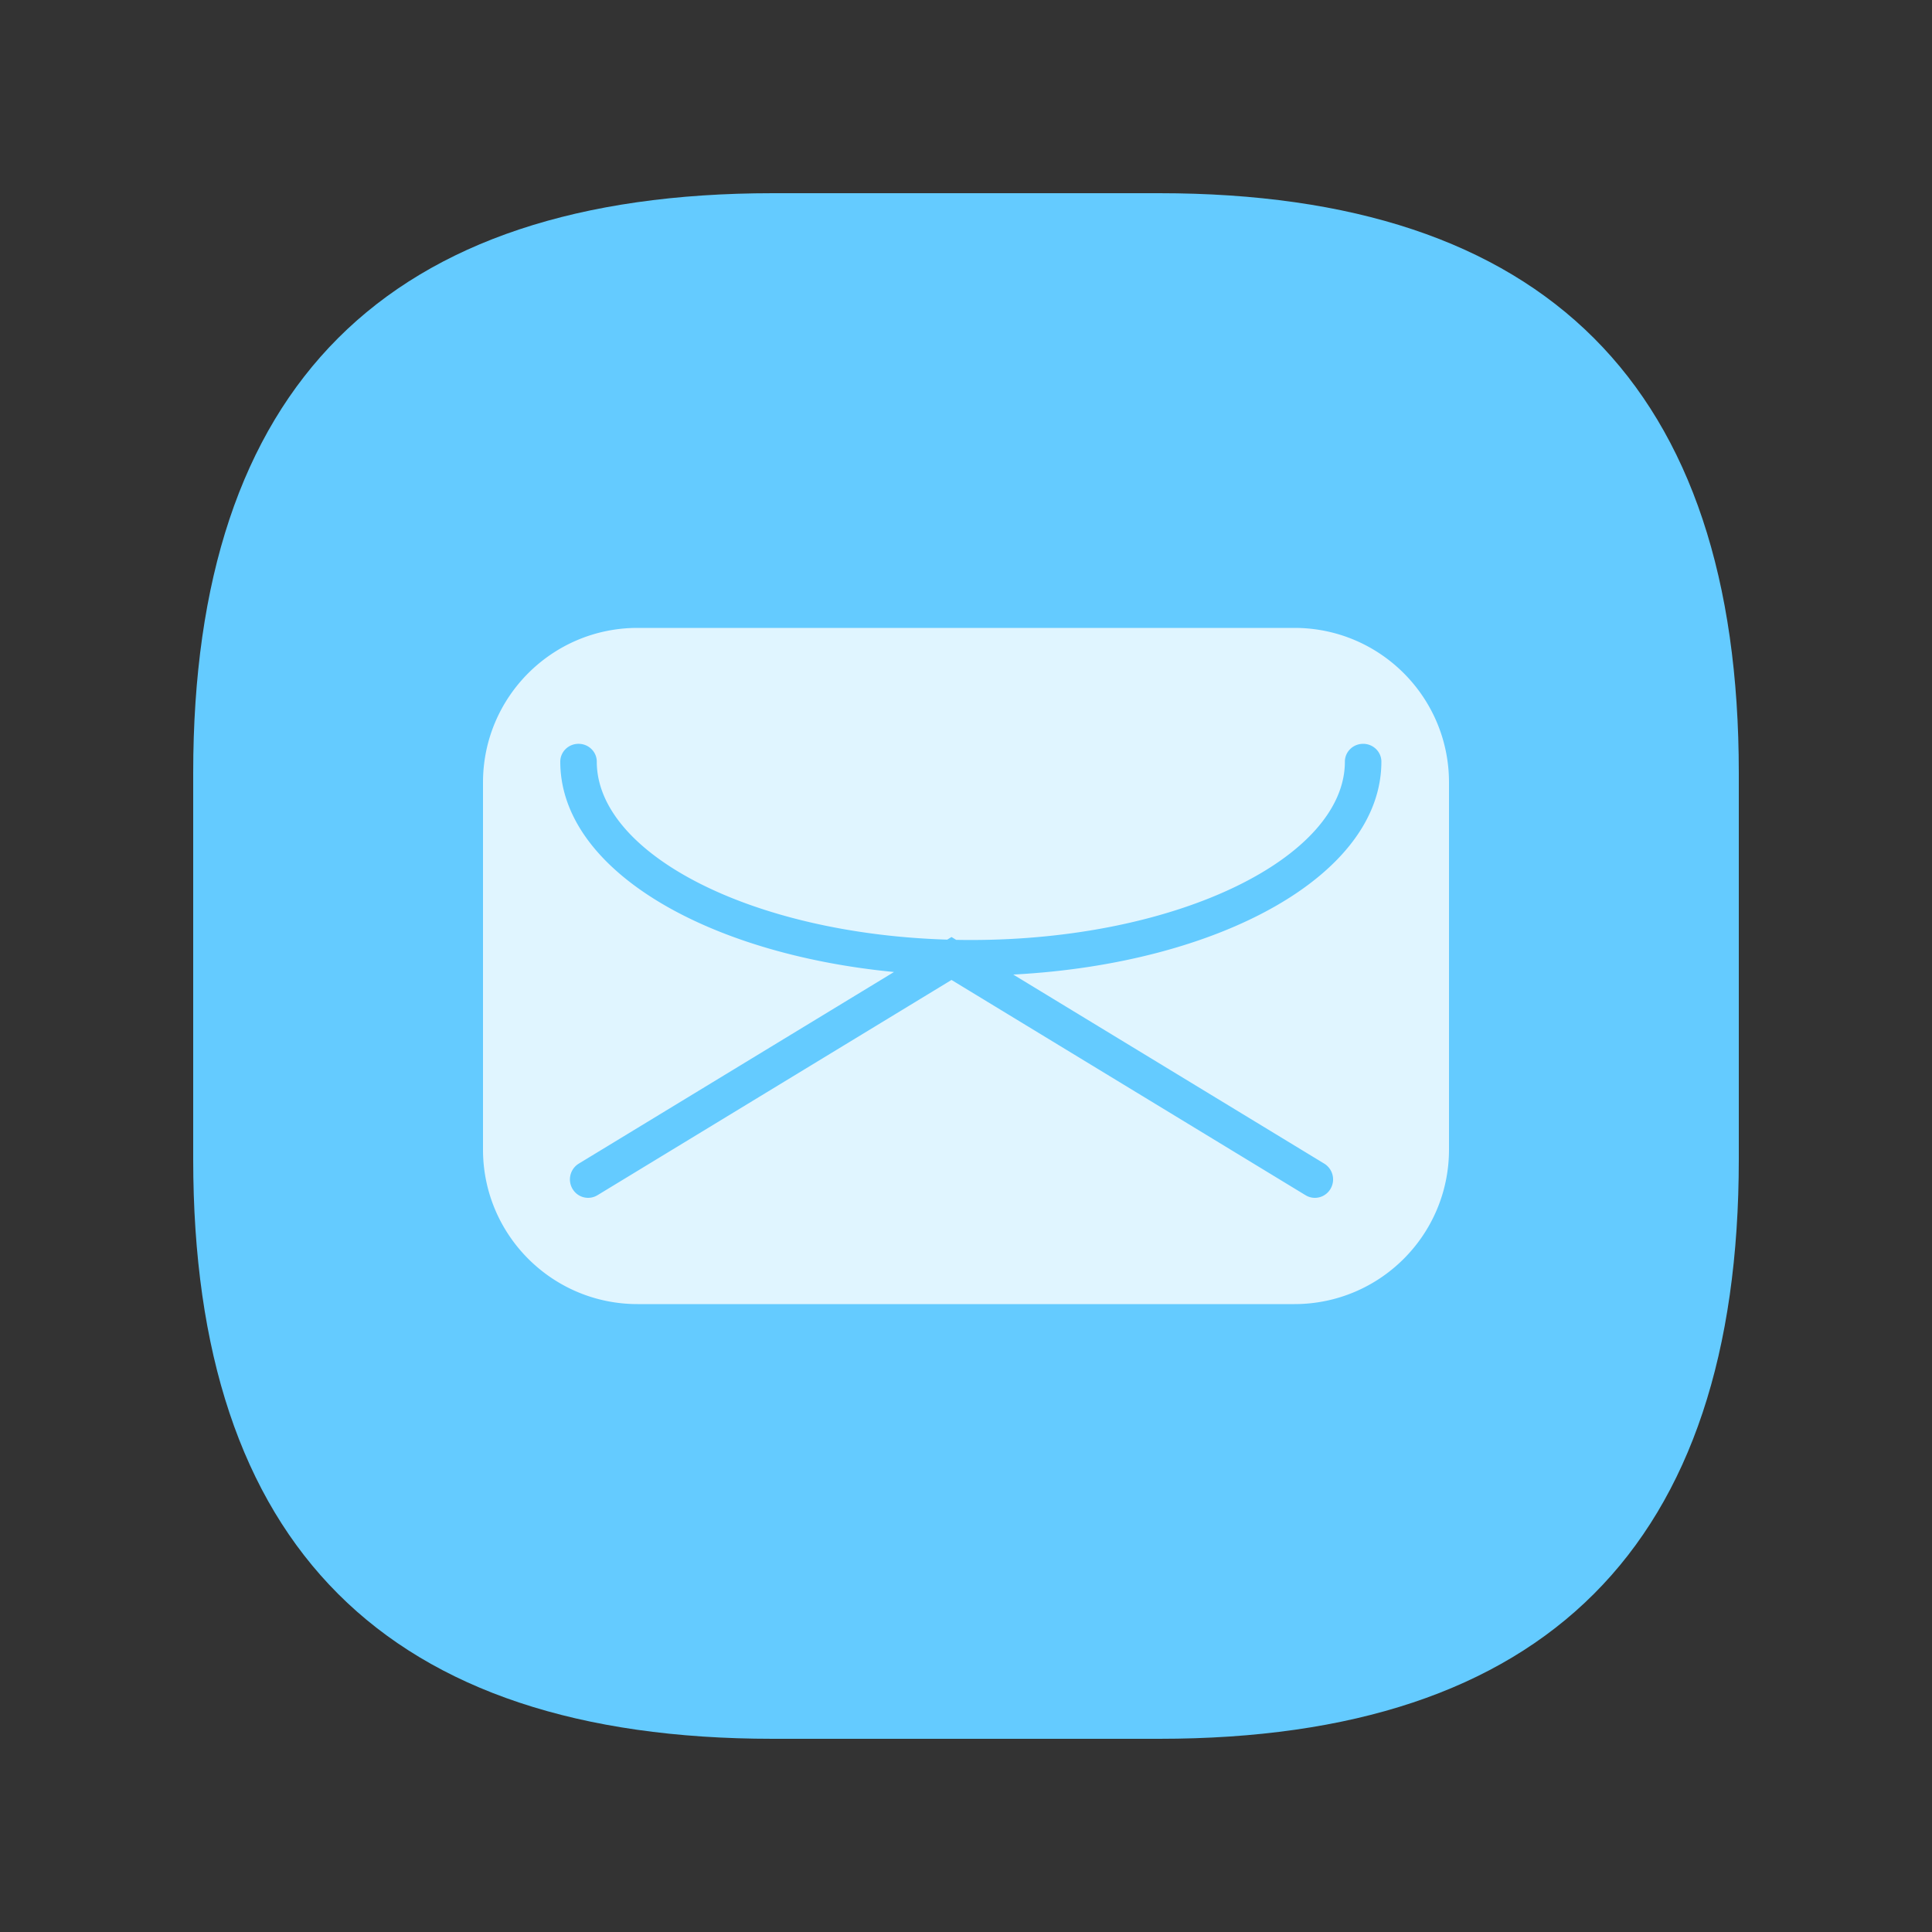 <?xml version="1.0" standalone="no"?><!DOCTYPE svg PUBLIC "-//W3C//DTD SVG 1.1//EN" "http://www.w3.org/Graphics/SVG/1.1/DTD/svg11.dtd"><svg t="1656289554092" class="icon" viewBox="0 0 1024 1024" version="1.1" xmlns="http://www.w3.org/2000/svg" p-id="1565" xmlns:xlink="http://www.w3.org/1999/xlink" width="200" height="200"><rect x="0" y="0" width="1024" height="1024" fill="#333333" stroke="none"/><defs><style type="text/css"></style></defs><path d="M102.4 102.4m307.2 0l204.8 0q307.2 0 307.2 307.2l0 204.8q0 307.2-307.2 307.2l-204.8 0q-307.2 0-307.2-307.2l0-204.8q0-307.2 307.2-307.2Z" fill="#64CBFF" p-id="1566"></path><path d="M686.08 332.8c45.245 0 81.92 36.675 81.92 81.92v194.56c0 45.245-36.675 81.92-81.92 81.92H337.92c-45.245 0-81.92-36.675-81.92-81.92V414.72c0-45.245 36.675-81.92 81.92-81.92h348.16z m36.408 61.44c-5.34 0-9.672 4.234-9.672 9.452 0 50.483-88.064 94.525-198.257 94.525-2.606 0-5.197-0.026-7.777-0.077L504.32 496.64l-2.263 1.382c-104.274-3.174-185.754-45.773-185.754-94.331 0-5.222-4.332-9.452-9.677-9.452-5.335 0-9.667 4.234-9.667 9.452 0 56.873 76.611 101.801 176.876 111.488l-167.081 101.571-0.66 0.44a9.841 9.841 0 0 0-2.642 12.954l0.435 0.666a9.554 9.554 0 0 0 12.78 2.678L504.32 519.393l187.653 114.094 0.696 0.384c4.449 2.232 9.917 0.66 12.518-3.732a9.83 9.83 0 0 0-3.302-13.389L537.037 516.536C646.103 510.822 732.16 463.969 732.16 403.692c0-5.222-4.332-9.452-9.672-9.452z" fill="#FFFFFF" fill-opacity=".8" p-id="1567"></path></svg>